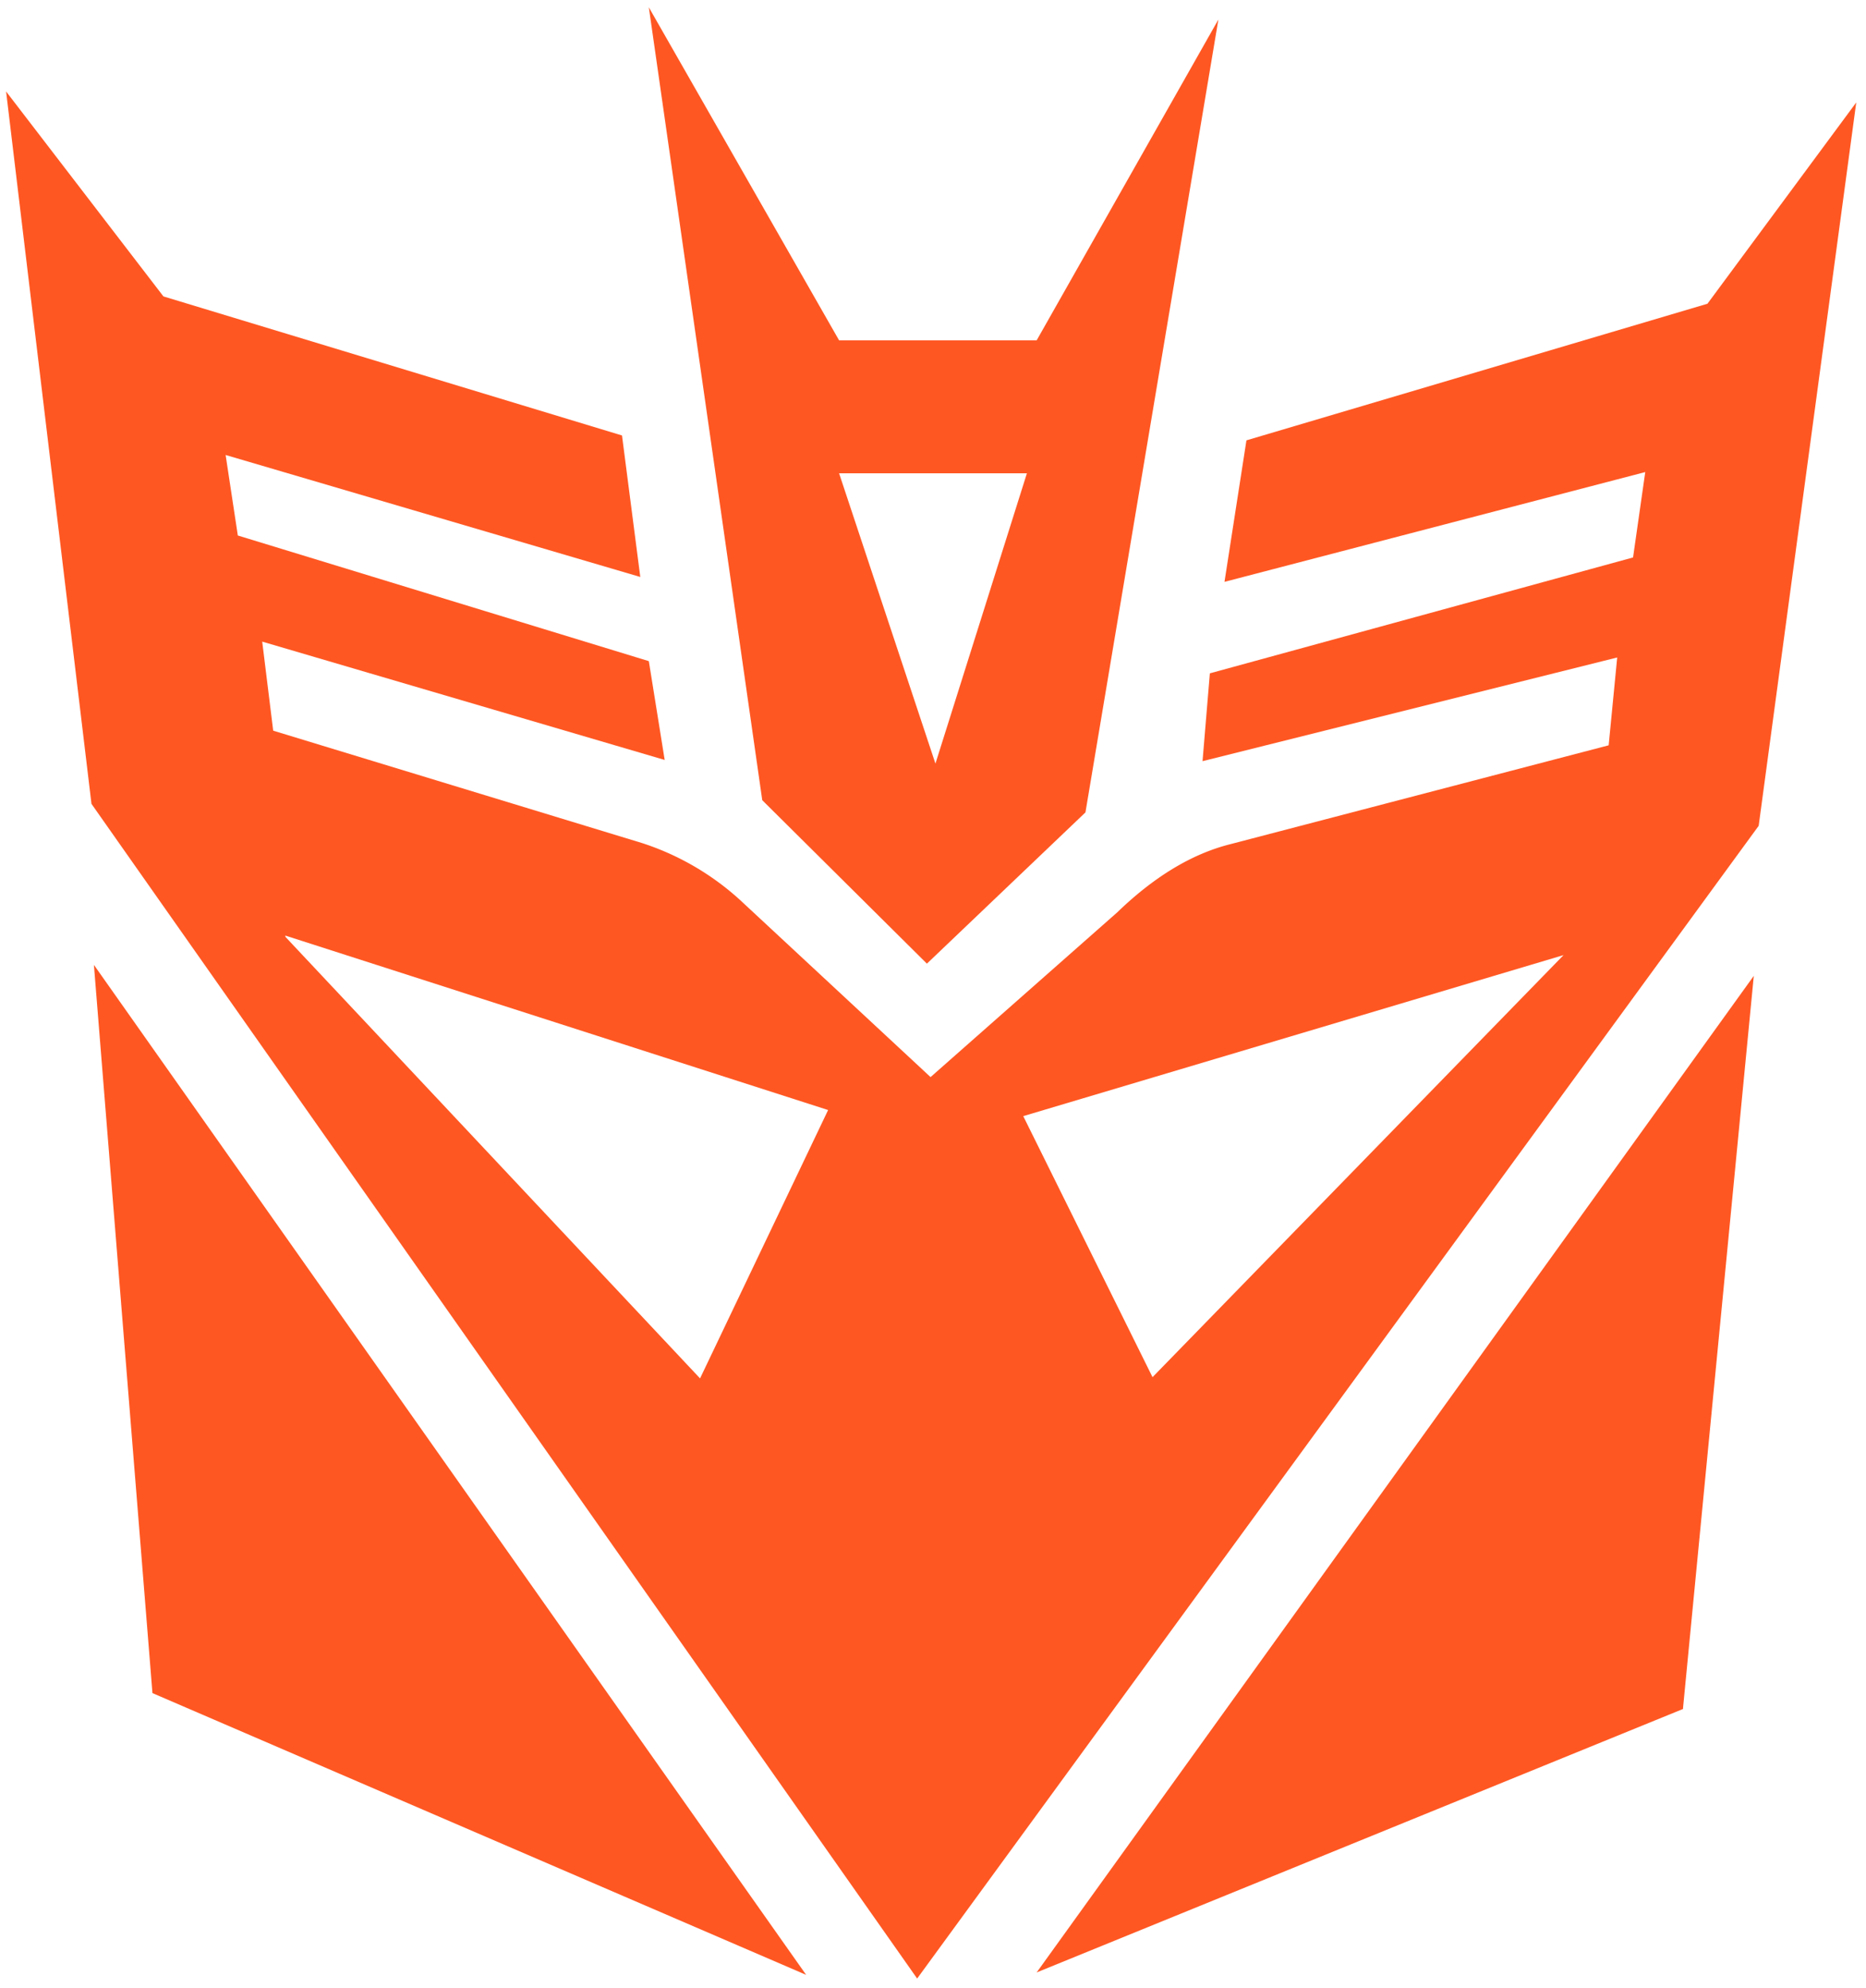 <svg width="153" height="163"
    xmlns="http://www.w3.org/2000/svg">
    <g fill="none" fill-rule="evenodd">
        <path d="M12.5 138.8l53.6 23.1L7.7 79.1l4.8 59.7zM152.2 8.4L140 24.9l-37.8 11.2-1.8 11.6 34.5-9-1 7-34.7 9.5-.6 7.2 34-8.5-.7 7.2-31 8.1c-3.2.8-6.3 2.7-9.3 5.6L76.3 88.3 60.7 73.8a22 22 0 00-8.1-4.7l-30.2-9.2-.9-7.3 33 9.7-1.3-8.1-33.7-10.3-1-6.6 34 10L51 35.7 13.4 24.3.5 7.5l7 58.4 67.7 96.3 69-94.5 8-59.3zM94.5 112.9L83.9 91.5l44.3-13.2-33.7 34.6zM23.4 76.7L67.9 91l-10.5 22-34-36.2zM138 140l5.8-60L85 161.7l53-21.6z" fill="#ff5722"/>
        <path d="M62.5 65.6L76 79l13-12.4 10.9-65L85 27.9H68.8L53.2.6l9.3 65zm21.7-26.8l-7.5 23.8-7.9-23.8h15.4z" fill="#ff5722"/>
        <path d="M138.1 140l-53 21.6 58.8-81.5L138 140zM84.2 38.8H68.8l7.9 23.8 7.5-23.8zM62.5 65.6L53.2.6l15.6 27.3h16.3L99.9 1.5 89 66.5 76 78.9 62.5 65.6zM23.4 76.7l34 36.2 10.5-22-44.5-14.2zM66 162L7.7 79.1l4.8 59.7 53.6 23.1zM84 91.5l44.3-13.2-33.7 34.6-10.6-21.4zm56-66.6l-37.8 11.2-1.8 11.6 34.5-9-1 7-34.7 9.5-.6 7.2 34-8.5-.7 7.2-31 8.1c-3.2.8-6.3 2.7-9.3 5.6L76.3 88.3 60.7 73.8a22 22 0 00-8.1-4.7l-30.2-9.2-.9-7.3 33 9.7-1.3-8.1-33.7-10.3-1-6.6 34 10L51 35.7 13.4 24.3.5 7.5l7 58.4 67.7 96.3 69-94.5 8-59.3L140 24.9z"/>
    </g>
</svg>